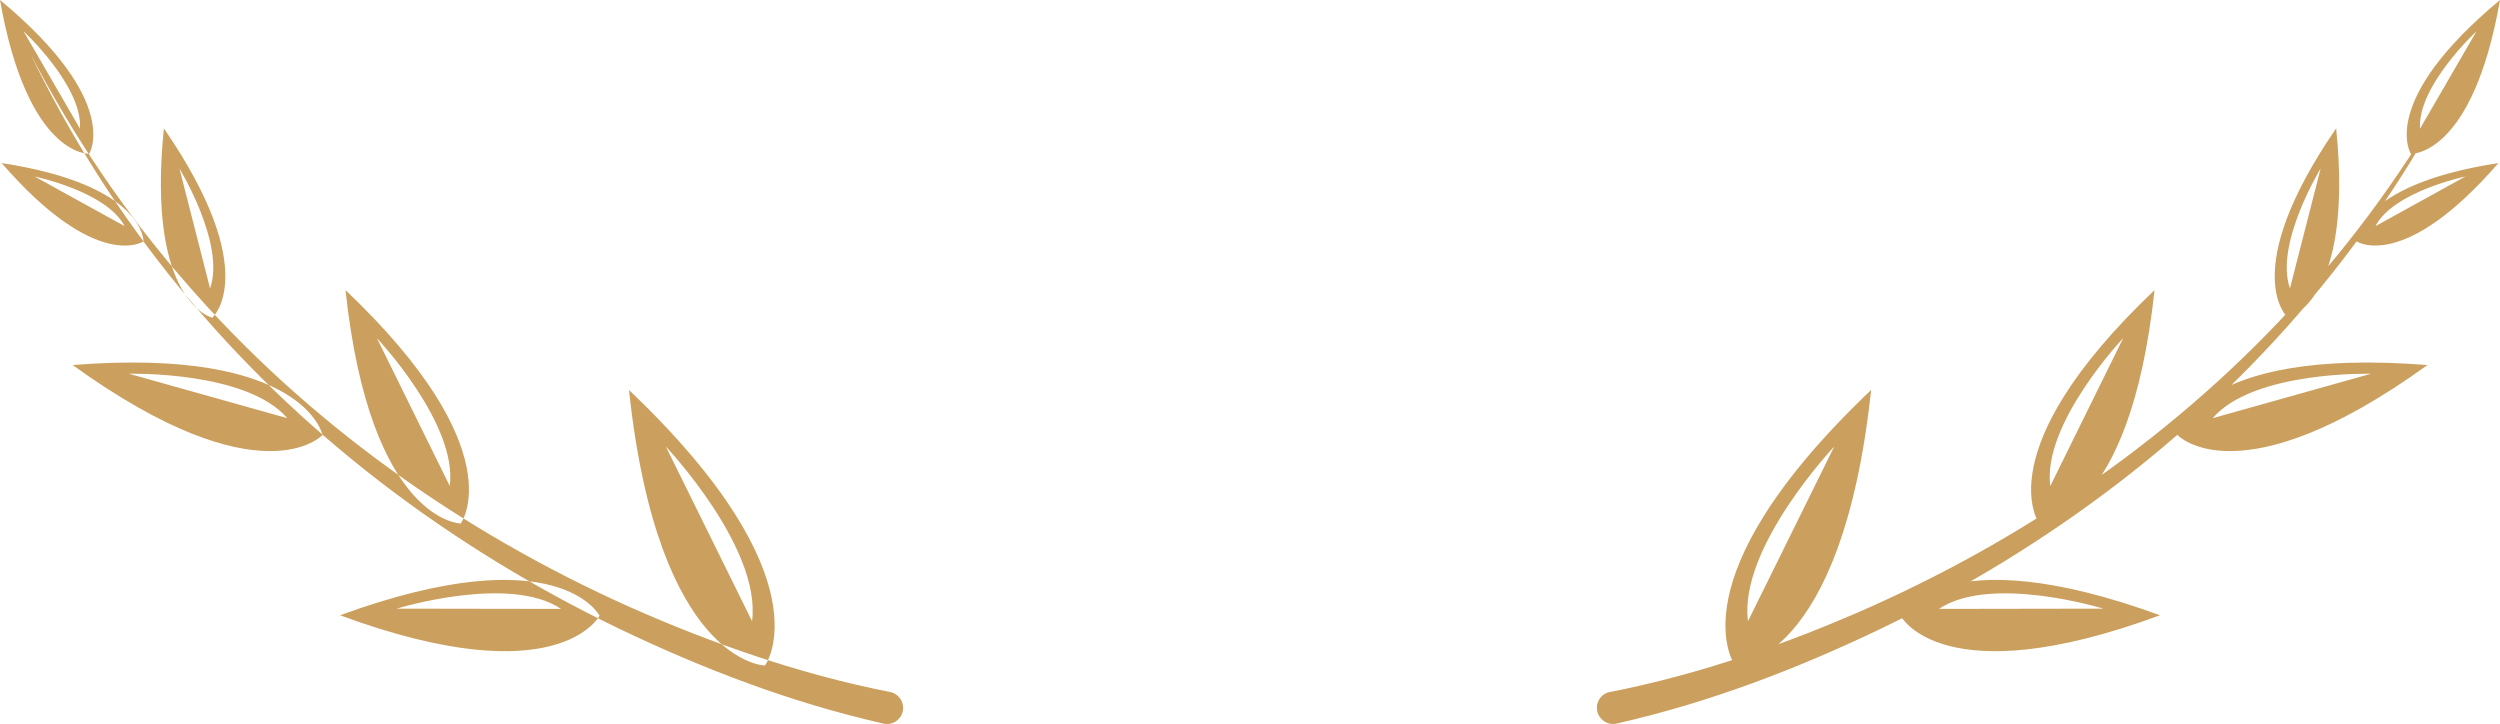 <svg version="1.1" id="图层_1" x="0px" y="0px" width="216.74px" height="62.768px" viewBox="0 0 216.74 62.768" enable-background="new 0 0 216.74 62.768" xml:space="preserve" xmlns="http://www.w3.org/2000/svg" xmlns:xlink="http://www.w3.org/1999/xlink" xmlns:xml="http://www.w3.org/XML/1998/namespace">
  <path fill="#CB9F5D" d="M139.647,59.981c7.682-1.512,15.321-4.165,22.576-7.392c7.274-3.259,14.244-7.243,20.715-11.936
	c6.467-4.688,12.442-10.088,17.694-16.145c5.263-6.04,9.796-12.736,13.498-19.878c-3.491,7.247-7.847,14.094-12.961,20.33
	c-5.112,6.247-10.979,11.878-17.389,16.819c-6.419,4.936-13.368,9.182-20.666,12.705c-7.331,3.511-14.901,6.419-22.955,8.245
	c-0.757,0.172-1.509-0.309-1.679-1.059c-0.172-0.754,0.299-1.505,1.057-1.671c0.009-0.004,0.025-0.004,0.031-0.012L139.647,59.981z
	 M150.427,57.699L150.427,57.699h-0.01H150.427c-0.014-0.016-5.508-7.439,11.792-23.889l0,0l0.003-0.005l-0.003,0.005
	C159.675,57.543,150.444,57.699,150.427,57.699z M159.021,38.713c0,0-8.304,8.779-7.478,15.143L159.021,38.713z M176.8,45.389
	h-0.005l0,0l0,0c-0.004-0.01-4.661-6.304,9.993-20.237l0,0l0,0l0,0C184.638,45.26,176.812,45.389,176.8,45.389z M184.074,29.31
	c0,0-7.034,7.436-6.322,12.828L184.074,29.31z M198.343,27.542v0.005h-0.003L198.343,27.542c-0.012-0.006-4.404-3.895,4.19-16.41
	l0,0c0.003,0,0.003-0.004,0.003-0.004v0.004C204.077,26.235,198.354,27.542,198.343,27.542z M201.192,14.607
	c0,0-4.014,6.551-2.662,10.396L201.192,14.607z M164.769,53.383h-0.002l0,0l0,0c0.012-0.017,3.563-6.957,22.496-0.042h0.004l0,0l0,0
	C168.351,60.321,164.776,53.393,164.769,53.383z M182.349,52.766c0,0-9.754-2.997-14.252,0.023L182.349,52.766z M188.784,37.713
	h-0.006l0,0H188.784c0.003-0.015,1.566-7.656,21.658-6.066h0.01l0,0l0,0C194.104,43.438,188.792,37.728,188.784,37.713z
	 M205.558,32.403c0,0-10.199-0.265-13.726,3.852L205.558,32.403z M204.31,20.925h-0.009l0,0l0,0c0.009-0.005-0.141-4.877,12.3-6.787
	l0,0l0,0l0,0C208.354,23.647,204.31,20.934,204.31,20.925z M213.735,15.305c0,0-6.236,1.293-7.789,4.299L213.735,15.305z
	 M209.015,13.328l-0.004,0.007l0,0l0,0c0-0.016-2.888-4.51,7.729-13.335l0,0l0,0l0,0C214.358,13.601,209.022,13.335,209.015,13.328z
	 M214.703,2.71c0,0-5.132,4.75-4.896,8.444L214.703,2.71z M76.624,62.74c0.763,0.152,1.501-0.347,1.647-1.105
	c0.147-0.756-0.347-1.49-1.111-1.642l-0.059-0.012c-7.685-1.512-15.326-4.165-22.585-7.392c-7.27-3.259-14.238-7.243-20.707-11.936
	c-6.47-4.688-12.443-10.088-17.697-16.145c-5.263-6.039-9.8-12.736-13.491-19.878c3.481,7.247,7.841,14.094,12.956,20.33
	c5.115,6.247,10.975,11.878,17.393,16.819c6.411,4.936,13.362,9.182,20.663,12.705c7.326,3.511,14.896,6.419,22.953,8.245
	C76.598,62.738,76.614,62.74,76.624,62.74z M54.53,33.812v-0.005V33.812L54.53,33.812C71.826,50.26,66.334,57.685,66.319,57.699l0,0
	l0,0l0,0C66.304,57.699,57.071,57.543,54.53,33.812z M65.199,53.854c0.83-6.362-7.474-15.143-7.474-15.143L65.199,53.854z
	 M29.954,25.15L29.954,25.15L29.954,25.15L29.954,25.15c14.657,13.935,10.002,20.229,9.988,20.237l0,0l0,0l0,0
	C39.934,45.389,32.109,45.26,29.954,25.15z M38.994,42.138c0.705-5.394-6.322-12.828-6.322-12.828L38.994,42.138z M14.209,11.132
	v-0.004V11.132L14.209,11.132c8.599,12.517,4.206,16.404,4.199,16.41v0.005l0,0l-0.005-0.005
	C18.397,27.542,12.672,26.235,14.209,11.132z M18.212,25.003c1.354-3.845-2.656-10.396-2.656-10.396L18.212,25.003z M29.479,53.341
	L29.479,53.341L29.479,53.341L29.479,53.341c18.938-6.915,22.492,0.025,22.501,0.042l0,0l0,0h-0.005
	C51.972,53.393,48.39,60.321,29.479,53.341z M48.647,52.789c-4.499-3.021-14.254-0.023-14.254-0.023L48.647,52.789z M6.297,31.646
	L6.297,31.646L6.297,31.646h0.002c20.093-1.59,21.661,6.053,21.661,6.066l0,0l0,0l0,0C27.95,37.728,22.646,43.438,6.297,31.646z
	 M24.908,36.255c-3.522-4.115-13.726-3.852-13.726-3.852L24.908,36.255z M0.146,14.138L0.146,14.138L0.146,14.138h0.003
	c12.432,1.91,12.289,6.782,12.289,6.787l0,0l0,0l0,0C12.434,20.934,8.392,23.647,0.146,14.138z M10.801,19.604
	c-1.553-3.006-7.796-4.299-7.796-4.299L10.801,19.604z M0,0L0,0c0,0,0,0,0.004,0l0,0C10.62,8.825,7.735,13.319,7.73,13.335l0,0l0,0
	v-0.007C7.724,13.335,2.391,13.601,0,0z M6.933,11.154C7.173,7.46,2.041,2.71,2.041,2.71L6.933,11.154z" class="color c1"/>
</svg>
